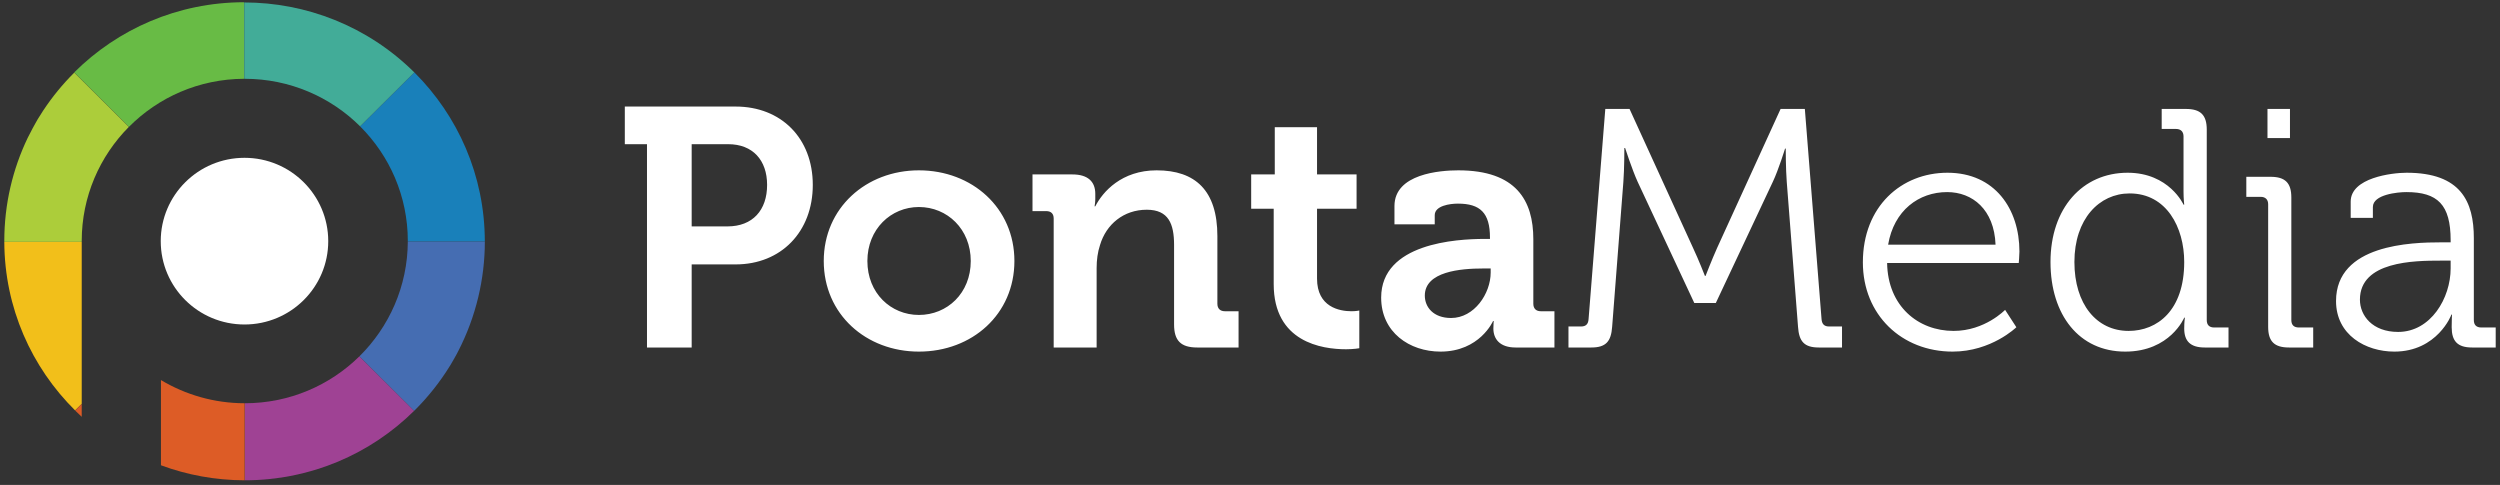 <?xml version="1.0" encoding="UTF-8" standalone="no"?>
<svg width="232px" height="45px" viewBox="0 0 232 45" version="1.1" xmlns="http://www.w3.org/2000/svg" xmlns:xlink="http://www.w3.org/1999/xlink">
    <rect x="0" y="0" width="232" height="45" fill="#333333" stroke="none"/>
    <!-- Generator: Sketch 39.1 (31720) - http://www.bohemiancoding.com/sketch -->
    <title>Logo</title>
    <desc>Created with Sketch.</desc>
    <defs></defs>
    <g id="Home-Page" stroke="none" stroke-width="1" fill="none" fill-rule="evenodd">
        <g id="Homepage" transform="translate(-55, -40)">
            <g id="HEADER-Ponta" transform="translate(55, 40)">
                <g id="Logo">
                    <g id="Iso">
                        <path d="M22.663,0.228 L22.663,0.213 C22.663,0.213 22.656,0.208 22.646,0.208 C16.488,0.213 10.922,2.704 6.888,6.718 L11.965,11.774 C14.693,9.031 18.466,7.329 22.646,7.312 L22.646,0.228 L22.663,0.228" id="Fill-1" fill="#68BB45"></path>
                        <path d="M6.878,6.752 C5.793,7.835 4.844,8.999 4.031,10.229 C4.027,10.234 4.019,10.241 4.017,10.246 C3.837,10.517 3.671,10.786 3.503,11.059 C3.428,11.193 3.353,11.321 3.28,11.452 C3.192,11.604 3.107,11.759 3.024,11.916 C2.895,12.149 2.776,12.384 2.657,12.626 C2.63,12.677 2.603,12.735 2.574,12.786 C1.18,15.686 0.399,18.937 0.399,22.366 L0.399,22.443 L7.584,22.443 L7.584,22.366 C7.584,18.238 9.253,14.502 11.956,11.778 L6.89,6.738 C6.89,6.738 6.888,6.743 6.878,6.752" id="Fill-2" fill="#ACCD3A"></path>
                        <path d="M44.991,22.404 C44.988,16.282 42.487,10.737 38.456,6.723 L38.451,6.723 L38.448,6.718 L33.417,11.723 C36.154,14.451 37.845,18.209 37.845,22.366 L37.845,22.419 L44.991,22.419 L44.991,22.404" id="Fill-3" fill="#1980BA"></path>
                        <path d="M22.663,7.312 L22.714,7.312 C26.887,7.312 30.68,8.999 33.417,11.723 L38.448,6.718 C34.096,2.397 28.361,0.228 22.663,0.228 L22.663,7.312" id="Fill-4" fill="#42AC98"></path>
                        <path d="M22.714,37.422 L22.714,44.572 C28.848,44.572 34.405,42.109 38.434,38.122 L33.354,33.067 C30.619,35.759 26.863,37.422 22.714,37.422" id="Fill-5" fill="#9F4294"></path>
                        <path d="M44.991,22.419 L37.845,22.419 C37.826,26.581 36.105,30.348 33.354,33.067 L38.434,38.127 C39.709,36.865 40.83,35.454 41.765,33.933 C41.777,33.909 41.789,33.895 41.804,33.875 C41.923,33.677 42.032,33.478 42.147,33.28 C42.232,33.13 42.317,32.977 42.397,32.832 C42.441,32.745 42.48,32.66 42.524,32.585 C44.164,29.404 44.993,25.903 44.993,22.419 L44.991,22.419" id="Fill-6" fill="#456DB2"></path>
                        <path d="M6.966,38.083 L7.584,37.475 L7.584,22.45 L0.399,22.45 C0.423,28.561 2.927,34.084 6.966,38.083" id="Fill-7" fill="#F2BF1A"></path>
                        <path d="M7.584,38.681 L7.584,37.488 L6.973,38.098 C7.177,38.291 7.377,38.49 7.584,38.681" id="Fill-8" fill="#DD5C26"></path>
                        <path d="M22.702,37.422 C19.863,37.417 17.208,36.628 14.936,35.27 L14.936,43.177 C17.357,44.075 19.977,44.567 22.714,44.572 L22.702,44.572 L22.702,37.422" id="Fill-9" fill="#DD5C26"></path>
                        <path d="M22.69,30.113 C26.979,30.113 30.461,26.651 30.461,22.38 C30.461,18.112 26.979,14.645 22.69,14.645 C18.396,14.645 14.917,18.112 14.917,22.38 C14.917,26.651 18.396,30.113 22.69,30.113" id="Fill-10" fill="#FFFFFF"></path>
                    </g>
                    <path d="M68.272,9.888 L57.983,9.888 L57.983,13.381 L60.041,13.381 L60.041,32.248 L64.187,32.248 L64.187,24.537 L68.272,24.537 C72.481,24.537 75.427,21.511 75.427,17.16 C75.427,12.815 72.481,9.888 68.272,9.888 L68.272,9.888 Z M67.511,21.01 L64.187,21.01 L64.187,13.381 L67.579,13.381 C69.853,13.381 71.187,14.863 71.187,17.16 C71.187,19.497 69.853,21.01 67.511,21.01 L67.511,21.01 Z M85.274,15.807 C80.369,15.807 76.444,19.303 76.444,24.22 C76.444,29.162 80.369,32.629 85.274,32.629 C90.218,32.629 94.137,29.162 94.137,24.22 C94.137,19.303 90.218,15.807 85.274,15.807 L85.274,15.807 Z M85.274,29.227 C82.68,29.227 80.493,27.213 80.493,24.22 C80.493,21.259 82.68,19.211 85.274,19.211 C87.901,19.211 90.086,21.259 90.086,24.22 C90.086,27.213 87.901,29.227 85.274,29.227 L85.274,29.227 Z M112.973,28.188 L112.973,21.918 C112.973,17.666 110.917,15.807 107.339,15.807 C104.081,15.807 102.336,17.795 101.643,19.146 L101.577,19.146 C101.577,19.146 101.643,18.807 101.643,18.456 L101.643,17.984 C101.643,16.848 100.945,16.187 99.521,16.187 L95.816,16.187 L95.816,19.591 L97.084,19.591 C97.524,19.591 97.782,19.814 97.782,20.281 L97.782,32.248 L101.767,32.248 L101.767,24.876 C101.767,24.126 101.864,23.397 102.083,22.736 C102.657,20.816 104.271,19.463 106.421,19.463 C108.448,19.463 108.954,20.787 108.954,22.736 L108.954,30.108 C108.954,31.617 109.584,32.248 111.105,32.248 L114.939,32.248 L114.939,28.883 L113.669,28.883 C113.229,28.883 112.973,28.631 112.973,28.188 L112.973,28.188 Z M122.221,25.857 L122.221,19.368 L125.89,19.368 L125.89,16.187 L122.221,16.187 L122.221,11.807 L118.299,11.807 L118.299,16.187 L116.109,16.187 L116.109,19.368 L118.199,19.368 L118.199,26.363 C118.199,31.747 122.662,32.411 124.91,32.411 C125.64,32.411 126.143,32.316 126.143,32.316 L126.143,28.815 C126.143,28.815 125.861,28.883 125.416,28.883 C124.306,28.883 122.221,28.498 122.221,25.857 L122.221,25.857 Z M142.293,28.188 L142.293,22.201 C142.293,18.613 140.709,15.807 135.33,15.807 C133.646,15.807 129.406,16.124 129.406,19.117 L129.406,20.816 L133.143,20.816 L133.143,19.969 C133.143,19.085 134.566,18.896 135.294,18.896 C137.354,18.896 138.269,19.746 138.269,22.046 L138.269,22.172 L137.763,22.172 C135.135,22.172 128.172,22.579 128.172,27.619 C128.172,30.835 130.8,32.629 133.678,32.629 C137.32,32.629 138.554,29.796 138.554,29.796 L138.62,29.796 C138.62,29.796 138.585,30.079 138.585,30.486 C138.585,31.43 139.157,32.248 140.644,32.248 L144.252,32.248 L144.252,28.883 L142.987,28.883 C142.544,28.883 142.293,28.631 142.293,28.188 L142.293,28.188 Z M138.335,25.288 C138.335,27.242 136.814,29.51 134.661,29.51 C133.014,29.51 132.223,28.498 132.223,27.431 C132.223,25.193 135.549,24.915 137.637,24.915 L138.335,24.915 L138.335,25.288 L138.335,25.288 Z M169.039,29.605 L167.489,10.11 L165.239,10.11 L159.356,22.99 C158.847,24.126 158.276,25.605 158.276,25.605 L158.217,25.605 C158.217,25.605 157.643,24.126 157.108,22.99 L151.222,10.11 L148.972,10.11 L147.42,29.605 C147.393,30.079 147.169,30.297 146.726,30.297 L145.554,30.297 L145.554,32.248 L147.675,32.248 C149.035,32.248 149.51,31.682 149.607,30.329 L150.648,16.882 C150.741,15.686 150.741,13.732 150.741,13.732 L150.809,13.732 C150.809,13.732 151.473,15.78 151.979,16.882 L157.232,28.121 L159.227,28.121 L164.514,16.882 C165.052,15.747 165.652,13.793 165.652,13.793 L165.716,13.793 C165.716,13.793 165.716,15.686 165.811,16.882 L166.857,30.329 C166.949,31.682 167.426,32.248 168.789,32.248 L170.939,32.248 L170.939,30.297 L169.737,30.297 C169.292,30.297 169.073,30.079 169.039,29.605 L169.039,29.605 Z M180.727,16.03 C176.455,16.03 172.874,19.146 172.874,24.344 C172.874,29.227 176.487,32.629 181.202,32.629 C184.807,32.629 187.119,30.367 187.119,30.367 L186.073,28.755 C186.073,28.755 184.209,30.709 181.294,30.709 C178,30.709 175.185,28.409 175.124,24.404 L187.34,24.404 C187.34,24.404 187.403,23.714 187.403,23.341 C187.403,19.397 185.124,16.03 180.727,16.03 L180.727,16.03 Z M175.217,22.707 C175.757,19.523 178.066,17.826 180.693,17.826 C183.036,17.826 185.063,19.434 185.187,22.707 L175.217,22.707 L175.217,22.707 Z M204.787,29.701 L204.787,12.03 C204.787,10.672 204.215,10.11 202.85,10.11 L200.605,10.11 L200.605,11.967 L201.936,11.967 C202.378,11.967 202.631,12.219 202.631,12.66 L202.631,17.795 C202.631,18.456 202.695,18.991 202.695,18.991 L202.631,18.991 C202.631,18.991 201.305,16.03 197.442,16.03 C193.262,16.03 190.286,19.303 190.286,24.315 C190.286,29.227 192.946,32.629 197.22,32.629 C201.398,32.629 202.695,29.479 202.695,29.479 L202.756,29.479 C202.756,29.479 202.695,29.89 202.695,30.486 C202.695,31.653 203.266,32.248 204.595,32.248 L206.806,32.248 L206.806,30.391 L205.48,30.391 C205.038,30.391 204.787,30.174 204.787,29.701 L204.787,29.701 Z M197.534,30.709 C194.559,30.709 192.505,28.22 192.505,24.315 C192.505,20.315 194.814,17.95 197.629,17.95 C201.05,17.95 202.695,21.099 202.695,24.315 C202.695,28.815 200.196,30.709 197.534,30.709 L197.534,30.709 Z M210.422,12.815 L212.509,12.815 L212.509,10.11 L210.422,10.11 L210.422,12.815 Z M212.636,29.701 L212.636,18.327 C212.636,16.976 212.069,16.407 210.707,16.407 L208.458,16.407 L208.458,18.267 L209.789,18.267 C210.232,18.267 210.485,18.516 210.485,18.957 L210.485,30.329 C210.485,31.682 211.057,32.248 212.417,32.248 L214.665,32.248 L214.665,30.391 L213.334,30.391 C212.889,30.391 212.636,30.174 212.636,29.701 L212.636,29.701 Z M230.27,30.391 C229.825,30.391 229.572,30.174 229.572,29.701 L229.572,22.107 C229.572,18.707 228.37,16.03 223.336,16.03 C221.945,16.03 218.144,16.502 218.144,18.707 L218.144,20.221 L220.203,20.221 L220.203,19.211 C220.203,18.044 222.514,17.826 223.305,17.826 C226.217,17.826 227.419,18.991 227.419,22.295 L227.419,22.489 L226.536,22.489 C223.784,22.489 216.784,22.673 216.784,27.937 C216.784,31.086 219.536,32.629 222.195,32.629 C226.183,32.629 227.516,29.195 227.484,29.195 L227.545,29.195 C227.545,29.195 227.516,29.672 227.516,30.358 C227.516,31.653 228.051,32.248 229.414,32.248 L231.601,32.248 L231.601,30.391 L230.27,30.391 L230.27,30.391 Z M227.419,24.91 C227.419,27.653 225.584,30.803 222.543,30.803 C220.168,30.803 219.001,29.29 219.001,27.808 C219.001,24.249 224.003,24.186 226.502,24.186 L227.419,24.186 L227.419,24.91 L227.419,24.91 Z" id="Fill-11" fill="#FFFFFF"></path>
                </g>
            </g>
        </g>
    </g>
</svg>